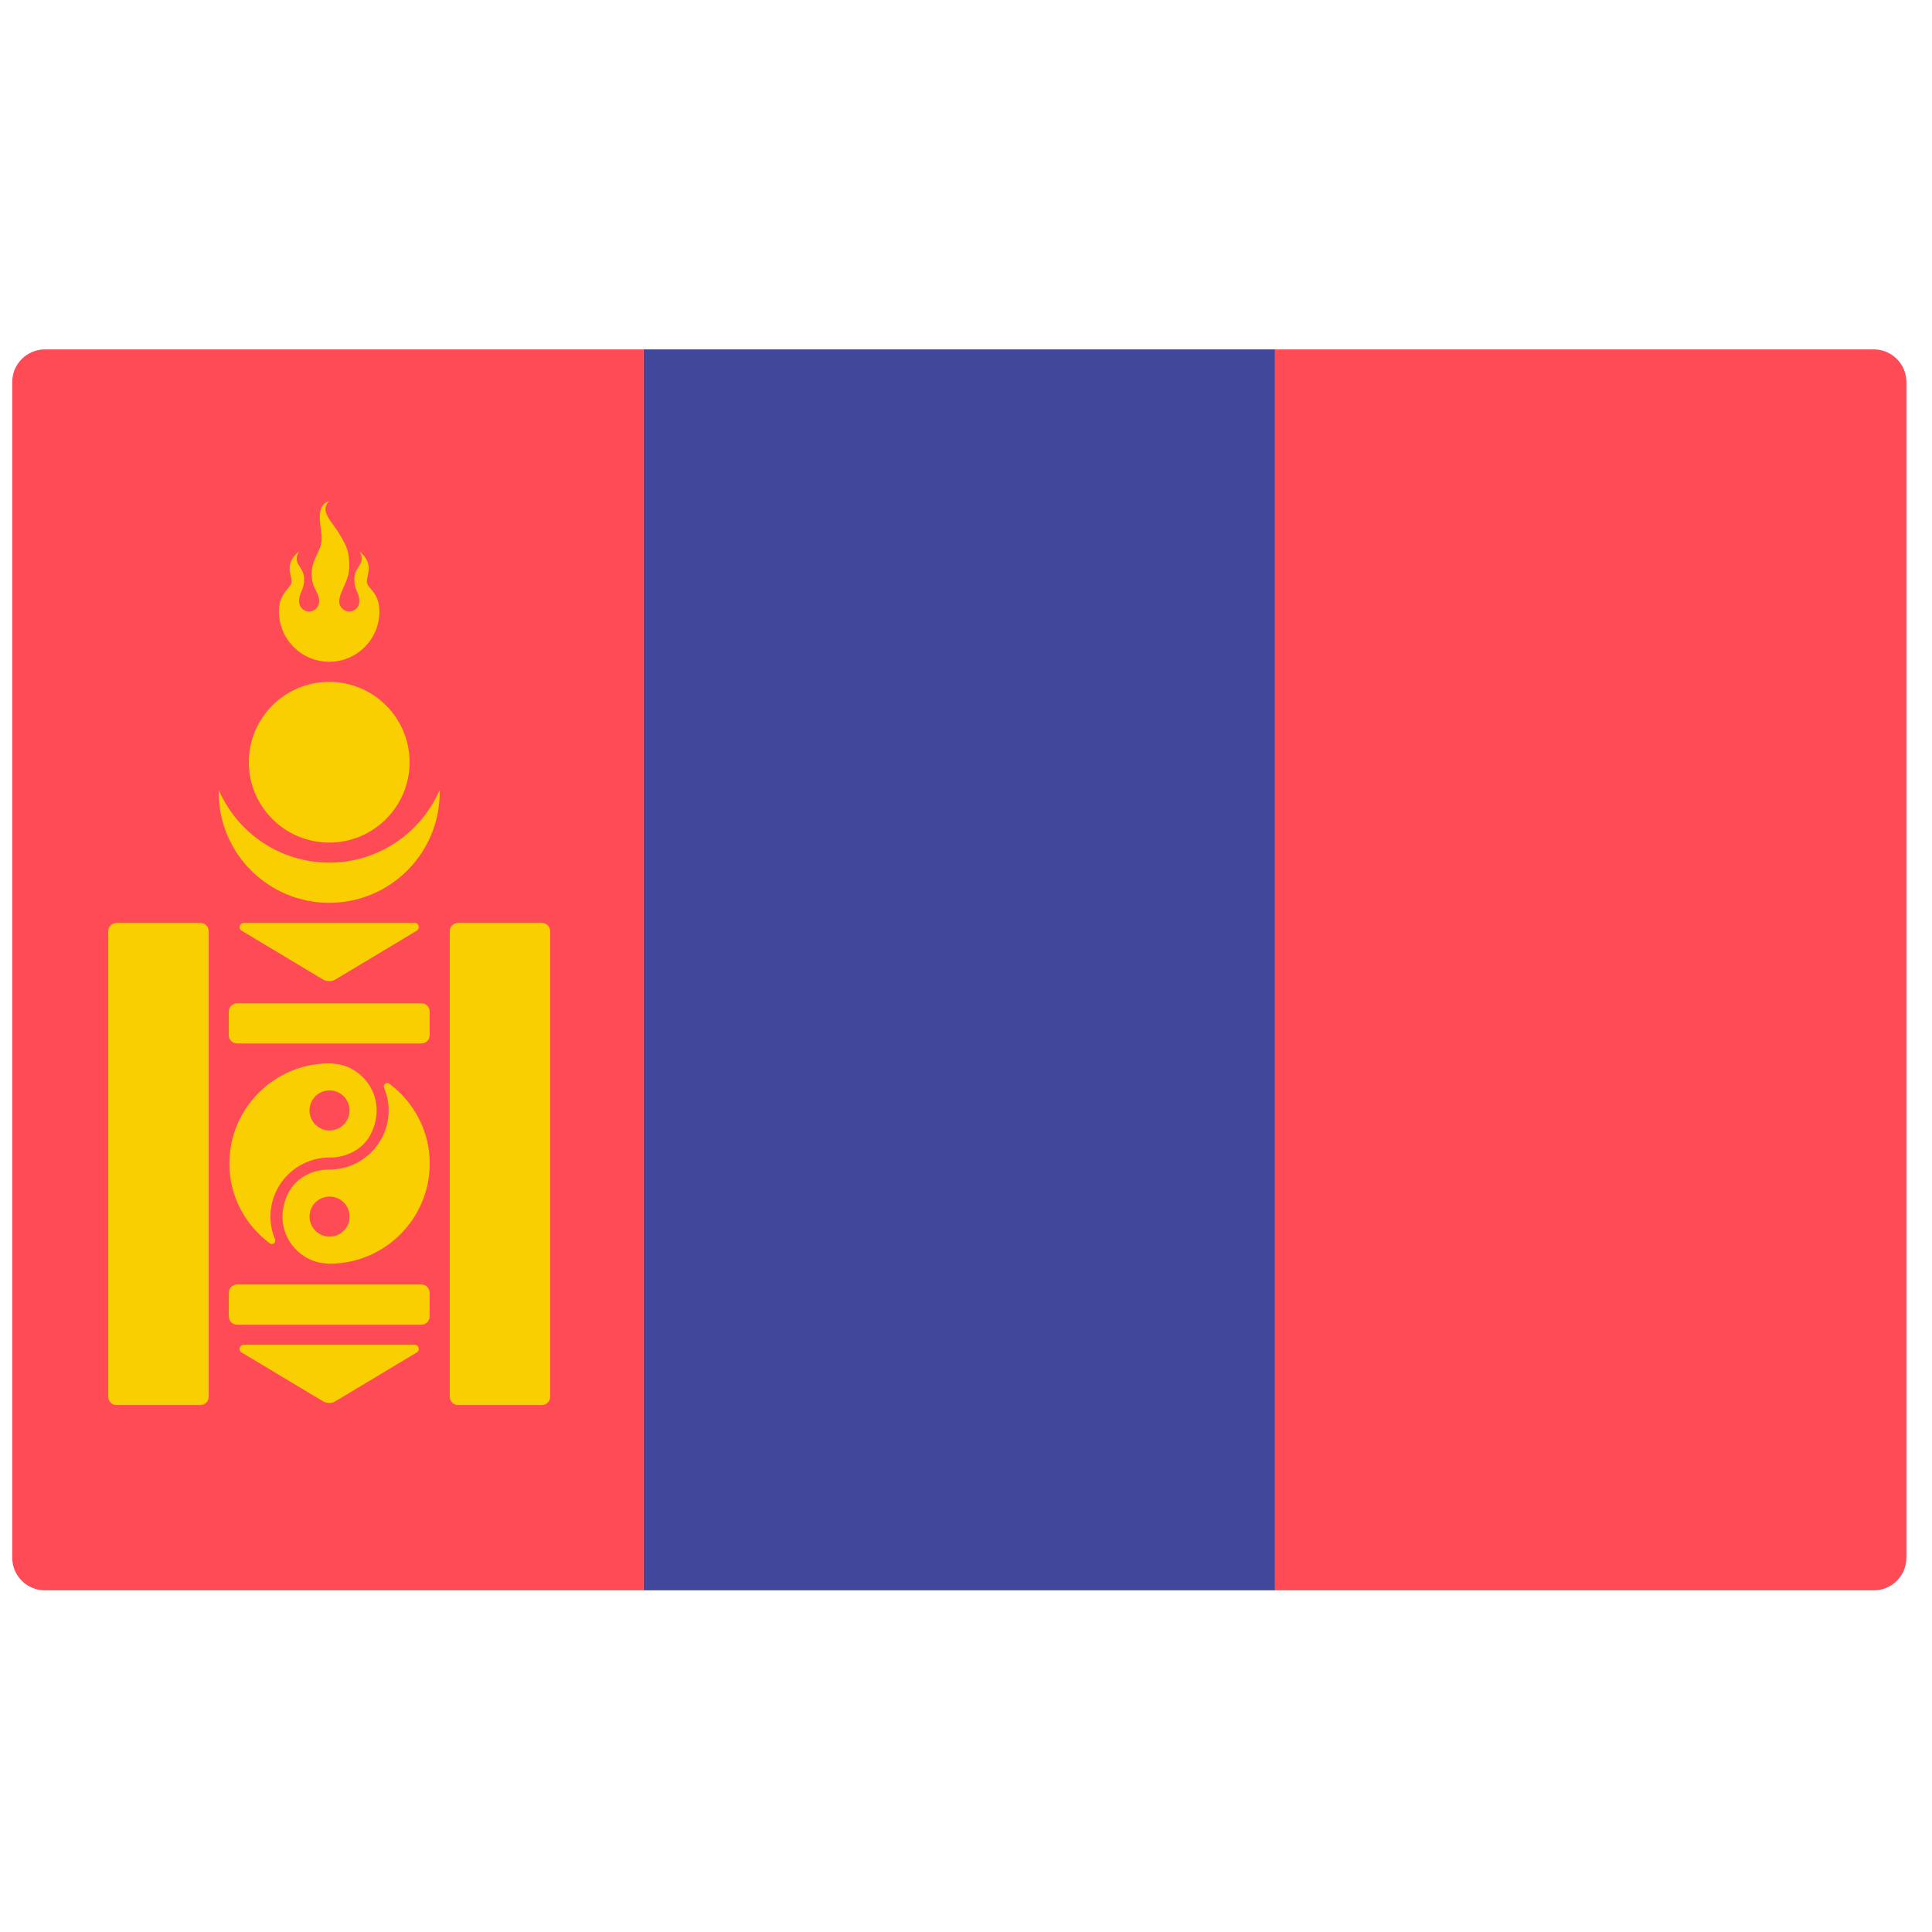 <svg width="51" height="51" viewBox="0 0 51 51" fill="none" xmlns="http://www.w3.org/2000/svg">
<g clip-path="url(#clip0_3462_30351)">
<path d="M33.657 9.223H49.462C49.938 9.223 50.324 9.609 50.324 10.085V41.119C50.324 41.595 49.938 41.981 49.462 41.981H33.657V9.223Z" fill="#FF4B55"/>
<path d="M33.657 9.223H16.99V41.981H33.657V9.223Z" fill="#41479B"/>
<path d="M1.185 9.223H16.99V41.981H1.185C0.709 41.981 0.323 41.595 0.323 41.119V10.085C0.323 9.609 0.709 9.223 1.185 9.223Z" fill="#FF4B55"/>
<path d="M8.69 22.771C7.387 22.771 6.271 21.986 5.779 20.865C5.778 20.882 5.773 20.898 5.773 20.915C5.773 22.526 7.079 23.832 8.69 23.832C10.301 23.832 11.607 22.526 11.607 20.915C11.607 20.898 11.602 20.882 11.601 20.865C11.11 21.986 9.993 22.771 8.69 22.771Z" fill="#F9CF02"/>
<path d="M8.69 22.242C9.862 22.242 10.812 21.293 10.812 20.121C10.812 18.95 9.862 18 8.69 18C7.519 18 6.569 18.95 6.569 20.121C6.569 21.293 7.519 22.242 8.69 22.242Z" fill="#F9CF02"/>
<path d="M7.364 16.143C7.364 16.875 7.958 17.469 8.69 17.469C9.422 17.469 10.016 16.875 10.016 16.143C10.016 15.613 9.684 15.547 9.684 15.348C9.684 15.149 9.883 14.884 9.485 14.552C9.684 14.884 9.353 14.95 9.353 15.281C9.353 15.613 9.485 15.613 9.485 15.878C9.485 16.024 9.367 16.143 9.22 16.143C9.074 16.143 8.955 16.024 8.955 15.878C8.955 15.613 9.22 15.348 9.22 14.95C9.22 14.552 9.154 14.42 8.955 14.088C8.756 13.757 8.425 13.492 8.69 13.227C8.292 13.359 8.491 13.889 8.491 14.221C8.491 14.552 8.226 14.751 8.226 15.149C8.226 15.547 8.425 15.613 8.425 15.878C8.425 16.024 8.306 16.143 8.16 16.143C8.014 16.143 7.895 16.024 7.895 15.878C7.895 15.613 8.028 15.613 8.028 15.281C8.028 14.95 7.696 14.884 7.895 14.552C7.497 14.884 7.696 15.149 7.696 15.348C7.696 15.547 7.364 15.613 7.364 16.143Z" fill="#F9CF02"/>
<path d="M2.857 24.582V36.871C2.857 36.992 2.955 37.09 3.076 37.09H5.29C5.411 37.09 5.509 36.992 5.509 36.871V24.582C5.509 24.461 5.411 24.363 5.29 24.363H3.076C2.955 24.363 2.857 24.461 2.857 24.582Z" fill="#F9CF02"/>
<path d="M11.872 24.582V36.871C11.872 36.992 11.97 37.09 12.091 37.09H14.305C14.425 37.09 14.523 36.992 14.523 36.871V24.582C14.523 24.461 14.425 24.363 14.305 24.363H12.091C11.97 24.363 11.872 24.461 11.872 24.582Z" fill="#F9CF02"/>
<path d="M6.039 26.703V27.326C6.039 27.447 6.137 27.545 6.258 27.545H11.123C11.244 27.545 11.342 27.447 11.342 27.326V26.703C11.342 26.582 11.244 26.484 11.123 26.484H6.258C6.137 26.484 6.039 26.582 6.039 26.703Z" fill="#F9CF02"/>
<path d="M6.039 34.127V34.75C6.039 34.871 6.137 34.969 6.258 34.969H11.123C11.244 34.969 11.342 34.871 11.342 34.75V34.127C11.342 34.006 11.244 33.908 11.123 33.908H6.258C6.137 33.908 6.039 34.006 6.039 34.127Z" fill="#F9CF02"/>
<path d="M6.434 24.363H10.946C11.057 24.363 11.098 24.509 11.003 24.567L8.859 25.853C8.755 25.915 8.625 25.915 8.521 25.853L6.378 24.567C6.282 24.509 6.323 24.363 6.434 24.363Z" fill="#F9CF02"/>
<path d="M6.434 35.498H10.946C11.057 35.498 11.098 35.644 11.003 35.701L8.859 36.987C8.755 37.05 8.625 37.05 8.521 36.987L6.377 35.701C6.282 35.644 6.323 35.498 6.434 35.498Z" fill="#F9CF02"/>
<path d="M8.949 28.096C8.866 28.088 8.785 28.07 8.699 28.07C7.241 28.07 6.055 29.256 6.055 30.715C6.055 31.58 6.477 32.342 7.123 32.822C7.198 32.878 7.296 32.798 7.26 32.712C7.182 32.529 7.139 32.328 7.139 32.116C7.139 31.254 7.841 30.553 8.704 30.556C9.157 30.557 9.592 30.333 9.793 29.927C10.208 29.086 9.701 28.25 8.949 28.096ZM8.699 29.842C8.407 29.842 8.17 29.605 8.17 29.313C8.17 29.021 8.407 28.784 8.699 28.784C8.991 28.784 9.228 29.021 9.228 29.313C9.228 29.605 8.991 29.842 8.699 29.842Z" fill="#F9CF02"/>
<path d="M10.275 28.606C10.201 28.551 10.103 28.631 10.139 28.716C10.216 28.9 10.26 29.101 10.26 29.312C10.26 30.174 9.557 30.875 8.695 30.873C8.241 30.871 7.807 31.095 7.606 31.502C7.191 32.343 7.698 33.179 8.45 33.333C8.533 33.341 8.614 33.358 8.7 33.358C10.158 33.358 11.344 32.172 11.344 30.714C11.344 29.849 10.921 29.087 10.275 28.606ZM8.7 32.644C8.408 32.644 8.171 32.407 8.171 32.115C8.171 31.823 8.408 31.587 8.7 31.587C8.992 31.587 9.229 31.823 9.229 32.115C9.229 32.407 8.992 32.644 8.7 32.644Z" fill="#F9CF02"/>
</g>
<defs>
<clipPath id="clip0_3462_30351">
<rect width="50" height="50" fill="white" transform="translate(0.324 0.602)"/>
</clipPath>
</defs>
</svg>
